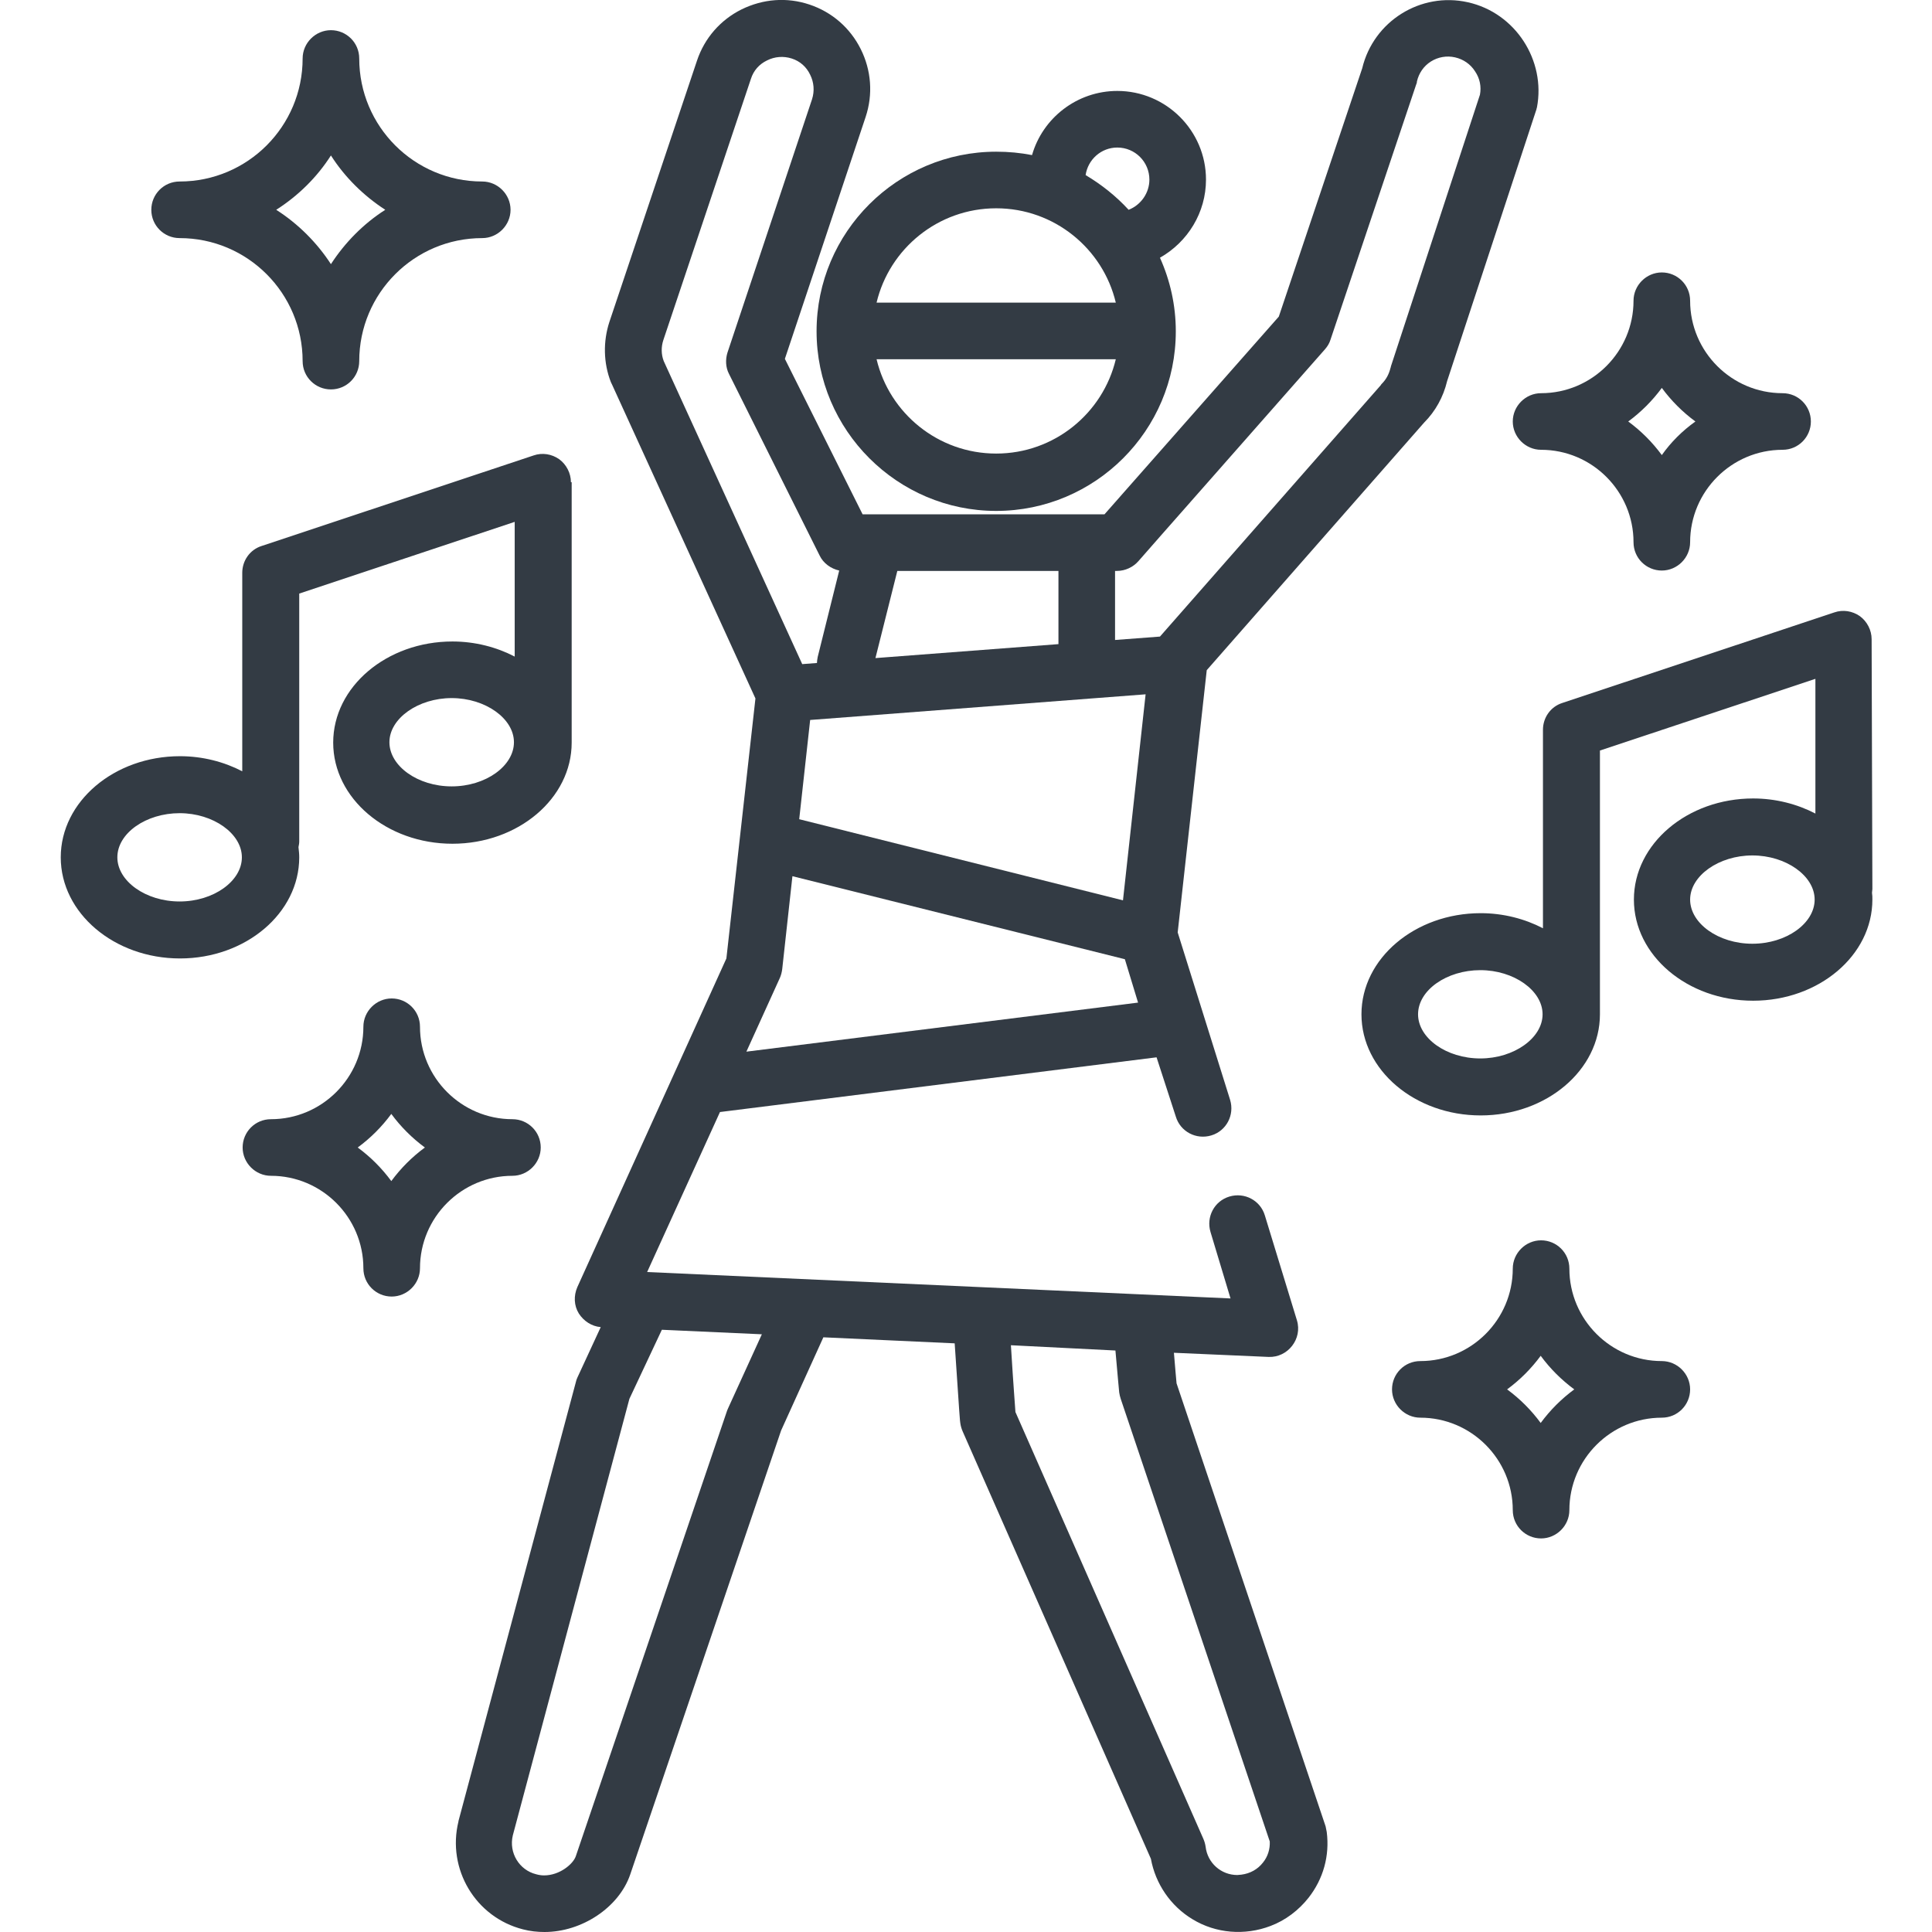 <?xml version="1.0" encoding="utf-8"?>
<!-- Generator: Adobe Illustrator 22.0.1, SVG Export Plug-In . SVG Version: 6.00 Build 0)  -->
<svg version="1.1" id="Capa_1" xmlns="http://www.w3.org/2000/svg" xmlns:xlink="http://www.w3.org/1999/xlink" x="0px" y="0px"
	 viewBox="0 0 512 512" style="enable-background:new 0 0 512 512;" xml:space="preserve">
<style type="text/css">
	.st0{fill:#333B44;}
</style>
<g>
	<g>
		<path class="st0" d="M472.4,104.2c-13.5,0-24.5-11-24.5-24.5c0-4.2-3.4-7.5-7.5-7.5s-7.5,3.4-7.5,7.5c0,13.5-11,24.5-24.5,24.5
			c-4.1,0-7.5,3.4-7.5,7.5s3.4,7.5,7.5,7.5c13.5,0,24.5,11,24.5,24.5c0,4.2,3.4,7.5,7.5,7.5s7.5-3.4,7.5-7.5
			c0-13.5,11-24.5,24.5-24.5c4.2,0,7.5-3.4,7.5-7.5C479.9,107.6,476.6,104.2,472.4,104.2z M440.4,120.6c-2.5-3.4-5.5-6.4-8.9-8.9
			c3.4-2.5,6.4-5.5,8.9-8.9c2.5,3.4,5.5,6.4,8.9,8.9C445.8,114.2,442.8,117.2,440.4,120.6z"/>
	</g>
</g>
<g>
	<g>
		<path class="st0" d="M440.4,360.7c-13.5,0-24.5-11-24.5-24.5c0-4.2-3.4-7.5-7.5-7.5s-7.5,3.4-7.5,7.5c0,13.5-11,24.5-24.5,24.5
			c-4.2,0-7.5,3.4-7.5,7.5s3.4,7.5,7.5,7.5c13.5,0,24.5,11,24.5,24.5c0,4.2,3.4,7.5,7.5,7.5s7.5-3.4,7.5-7.5
			c0-13.5,11-24.5,24.5-24.5c4.2,0,7.5-3.4,7.5-7.5S444.5,360.7,440.4,360.7z M408.3,377.1c-2.5-3.4-5.5-6.4-8.9-8.9
			c3.4-2.5,6.4-5.5,8.9-8.9c2.5,3.4,5.5,6.4,8.9,8.9C413.8,370.7,410.8,373.7,408.3,377.1z"/>
	</g>
</g>
<g>
	<g>
		<path class="st0" d="M135.8,296.6c-13.5,0-24.5-11-24.5-24.5c0-4.2-3.4-7.5-7.5-7.5s-7.5,3.4-7.5,7.5c0,13.5-11,24.5-24.5,24.5
			c-4.2,0-7.5,3.4-7.5,7.5s3.4,7.5,7.5,7.5c13.5,0,24.5,11,24.5,24.5c0,4.2,3.4,7.5,7.5,7.5s7.5-3.4,7.5-7.5
			c0-13.5,11-24.5,24.5-24.5c4.1,0,7.5-3.4,7.5-7.5C143.3,299.9,139.9,296.6,135.8,296.6z M103.7,313c-2.5-3.4-5.5-6.4-8.9-8.9
			c3.4-2.5,6.4-5.5,8.9-8.9c2.5,3.4,5.5,6.4,8.9,8.9C109.2,306.6,106.2,309.6,103.7,313z"/>
	</g>
</g>
<g>
	<g>
		<path class="st0" d="M127.8,48.1c-18,0-32.6-14.6-32.6-32.6c0-4.2-3.4-7.5-7.5-7.5s-7.5,3.4-7.5,7.5c0,18-14.6,32.6-32.6,32.6
			c-4.2,0-7.5,3.4-7.5,7.5c0,4.2,3.4,7.5,7.5,7.5c18,0,32.6,14.6,32.6,32.6c0,4.2,3.4,7.5,7.5,7.5c4.2,0,7.5-3.4,7.5-7.5
			c0-18,14.6-32.6,32.6-32.6c4.1,0,7.5-3.4,7.5-7.5C135.3,51.5,131.9,48.1,127.8,48.1z M87.7,70C84,64.3,79,59.3,73.2,55.6
			C79,51.9,84,47,87.7,41.2c3.7,5.8,8.7,10.7,14.4,14.4C96.3,59.3,91.4,64.3,87.7,70z"/>
	</g>
</g>
<g>
	<g>
		<path class="st0" d="M151.3,127.8c0-2.4-1.2-4.7-3.1-6.1c-2-1.4-4.5-1.8-6.8-1l-72.1,24c-3.1,1-5.1,3.9-5.1,7.1v52.6
			c-4.8-2.5-10.5-4-16.5-4c-17.4,0-31.6,12-31.6,26.8s14.2,26.8,31.6,26.8s31.6-12,31.6-26.8c0-0.9-0.1-1.8-0.2-2.7
			c0.1-0.5,0.2-1,0.2-1.5v-65.7l57.1-19v35.7c-4.8-2.5-10.5-4-16.5-4c-17.4,0-31.6,12-31.6,26.8c0,14.8,14.2,26.8,31.6,26.8
			s31.6-12,31.6-26.8c0-0.4,0-0.8,0-1.1c0-0.2,0-0.4,0-0.7V127.8z M47.6,238.9c-9,0-16.5-5.4-16.5-11.7c0-6.4,7.6-11.7,16.5-11.7
			s16.5,5.4,16.5,11.7C64.1,233.5,56.6,238.9,47.6,238.9z M119.7,208.4c-9,0-16.5-5.4-16.5-11.7s7.6-11.7,16.5-11.7
			s16.5,5.4,16.5,11.7S128.7,208.4,119.7,208.4z"/>
	</g>
</g>
<g>
	<g>
		<path class="st0" d="M496,169.4c0-2.4-1.2-4.7-3.1-6.1c-2-1.4-4.5-1.8-6.8-1l-72.1,24c-3.1,1-5.1,3.9-5.1,7.1v52.6
			c-4.8-2.5-10.5-4-16.5-4c-17.4,0-31.6,12-31.6,26.8s14.2,26.8,31.6,26.8s31.6-12,31.6-26.8c0-0.3,0-0.5,0-0.8c0-0.1,0-0.3,0-0.4
			v-68.7l57.1-19v35.7c-4.8-2.5-10.5-4-16.5-4c-17.4,0-31.6,12-31.6,26.8s14.2,26.8,31.6,26.8s31.6-12,31.6-26.8
			c0-0.6,0-1.2-0.1-1.8c0-0.3,0.1-0.7,0.1-1L496,169.4L496,169.4z M392.3,280.5c-9,0-16.5-5.4-16.5-11.7c0-6.4,7.6-11.7,16.5-11.7
			s16.5,5.4,16.5,11.7S401.2,280.5,392.3,280.5z M464.4,250.1c-9,0-16.5-5.4-16.5-11.7s7.6-11.7,16.5-11.7s16.5,5.4,16.5,11.7
			S473.4,250.1,464.4,250.1z"/>
	</g>
</g>
<g>
	<g>
		<path class="st0" d="M389,0.6c-12.5-2.8-25,5-28,17.5l-22.1,65.8l-46.2,52.4h-64.1L208,95.1L229.4,31c2-6,1.5-12.4-1.3-18
			c-2.8-5.6-7.6-9.8-13.6-11.8c-6-2-12.3-1.5-18,1.3c-5.6,2.8-9.8,7.6-11.8,13.6l-23.2,69.2c-1.7,5.2-1.6,10.9,0.4,16
			c0.1,0.1,0.1,0.3,0.2,0.4l38.1,83.4l-7.7,68.9L153,341.1c-1,2.3-0.9,4.9,0.4,7c1.3,2,3.4,3.4,5.8,3.6l-6.2,13.4
			c-0.2,0.4-0.3,0.8-0.4,1.2l-31.1,116.3c0,0,0,0.1,0,0.1c-3.1,12.6,4.5,25.4,17.1,28.6c1.9,0.5,3.8,0.7,5.7,0.7
			c9.9,0,19.7-6.5,22.7-15.2l40-117.7l11.2-24.7l34.8,1.6c1.3,19.6,1.4,20.7,1.5,21.2c0.1,0.7,0.3,1.4,0.6,2.1l49.9,113.3
			c1.2,6.6,5.2,12.5,11,16c6.2,3.8,13.9,4.4,20.7,1.8c4-1.5,7.5-4.2,10.1-7.5c3.9-5,5.6-11.1,4.8-17.4c-0.1-0.5-0.2-1-0.3-1.5
			l-39.5-117.4c-0.1-1.3-0.4-4.2-0.7-8.1l25.1,1.1c5.1,0.2,9-4.8,7.5-9.7l-8.5-27.8c-1.2-4-5.4-6.2-9.4-5c-4,1.2-6.2,5.4-5,9.4
			l5.3,17.6l-154.6-7l19.3-42.4l115.7-14.5l5.1,15.7c1.2,4,5.4,6.2,9.4,5c4-1.2,6.2-5.4,5-9.4l-13.9-44.4l7.7-69.5l57.6-65.6
			c3-3,5.1-6.8,6.1-11l23.6-71.8c0.1-0.2,0.1-0.5,0.2-0.7C409.7,16,401.6,3.4,389,0.6z M295.6,357.9c0.6,6.9,1,11.1,1,11.1
			c0.1,0.6,0.2,1.1,0.4,1.7L336.5,488c0.1,2-0.5,4-1.8,5.6c-1.4,1.8-3.4,2.9-5.7,3.2c-0.4,0-0.7,0.1-1.1,0.1c-4.3,0-7.9-3.2-8.4-7.5
			c-0.1-0.7-0.3-1.4-0.6-2.1l-49.8-113.1c-0.1-1.7-0.5-6.3-1.2-17.7L295.6,357.9z M175.4,352.4l26.5,1.2l-8.9,19.5
			c-0.1,0.2-0.2,0.5-0.3,0.7l-40.1,118.1c-0.7,2.1-4.3,5.1-8.4,5.1c-0.7,0-1.4-0.1-2.1-0.3c-4.5-1.1-7.3-5.7-6.2-10.3l30.9-115.7
			L175.4,352.4z M237.8,151.3h42.7v19.4l-48.5,3.7L237.8,151.3z M175.9,95.7c-0.7-1.8-0.7-3.8-0.1-5.6L199,20.9
			c0.7-2.2,2.2-3.9,4.3-4.9c2-1,4.3-1.2,6.5-0.5c2.2,0.7,3.9,2.2,4.9,4.3c1,2,1.2,4.3,0.5,6.5l-22.4,67.1c-0.6,1.9-0.5,4,0.4,5.7
			l24,48.1c1,2.1,3,3.5,5.2,4l-5.7,22.9c-0.1,0.6-0.2,1.1-0.2,1.6l-3.9,0.3L175.9,95.7z M197.8,278.7l8.9-19.6
			c0.3-0.7,0.5-1.5,0.6-2.3l2.7-24.6l88.1,22l3.5,11.5L197.8,278.7z M297.6,238.6l-85.8-21.5l2.9-26.3l88.9-6.8L297.6,238.6z
			 M392.2,25.1l-23.5,71.7c-0.1,0.2-0.1,0.5-0.2,0.7c-0.4,1.6-1.1,3-2.3,4.2c-0.1,0.1-0.2,0.2-0.3,0.4l-58.5,66.6l-11.9,0.9v-18.3
			h0.5c2.2,0,4.3-1,5.7-2.6c1-1.2,32.7-37.1,49.4-56.1c0.7-0.8,1.2-1.6,1.5-2.6l22.7-67.6c0.1-0.2,0.2-0.5,0.2-0.8
			c0.5-2.2,1.8-4.1,3.7-5.3c1.9-1.2,4.2-1.6,6.4-1.1c2.2,0.5,4.1,1.8,5.3,3.7C392.2,20.8,392.6,23,392.2,25.1z"/>
	</g>
</g>
<g>
	<g>
		<path class="st0" d="M319.6,47.6c0-13-10.6-23.5-23.5-23.5c-10.7,0-19.8,7.2-22.6,17c-3.1-0.6-6.2-0.9-9.5-0.9
			c-26.2,0-47.6,21.3-47.6,47.6c0,26.2,21.4,47.6,47.6,47.6c26.2,0,47.6-21.3,47.6-47.6c0-6.9-1.5-13.5-4.2-19.5
			C314.8,64.1,319.6,56.3,319.6,47.6z M264,120.2c-15.4,0-28.3-10.7-31.7-25h63.4C292.3,109.5,279.4,120.2,264,120.2z M232.3,80.2
			c3.4-14.3,16.3-25,31.7-25s28.3,10.7,31.7,25H232.3z M299.1,55.6c-3.3-3.6-7.2-6.7-11.4-9.2c0.6-4.1,4.1-7.3,8.4-7.3
			c4.7,0,8.5,3.8,8.5,8.5C304.6,51.1,302.4,54.3,299.1,55.6z"/>
	</g>
</g>
</svg>
